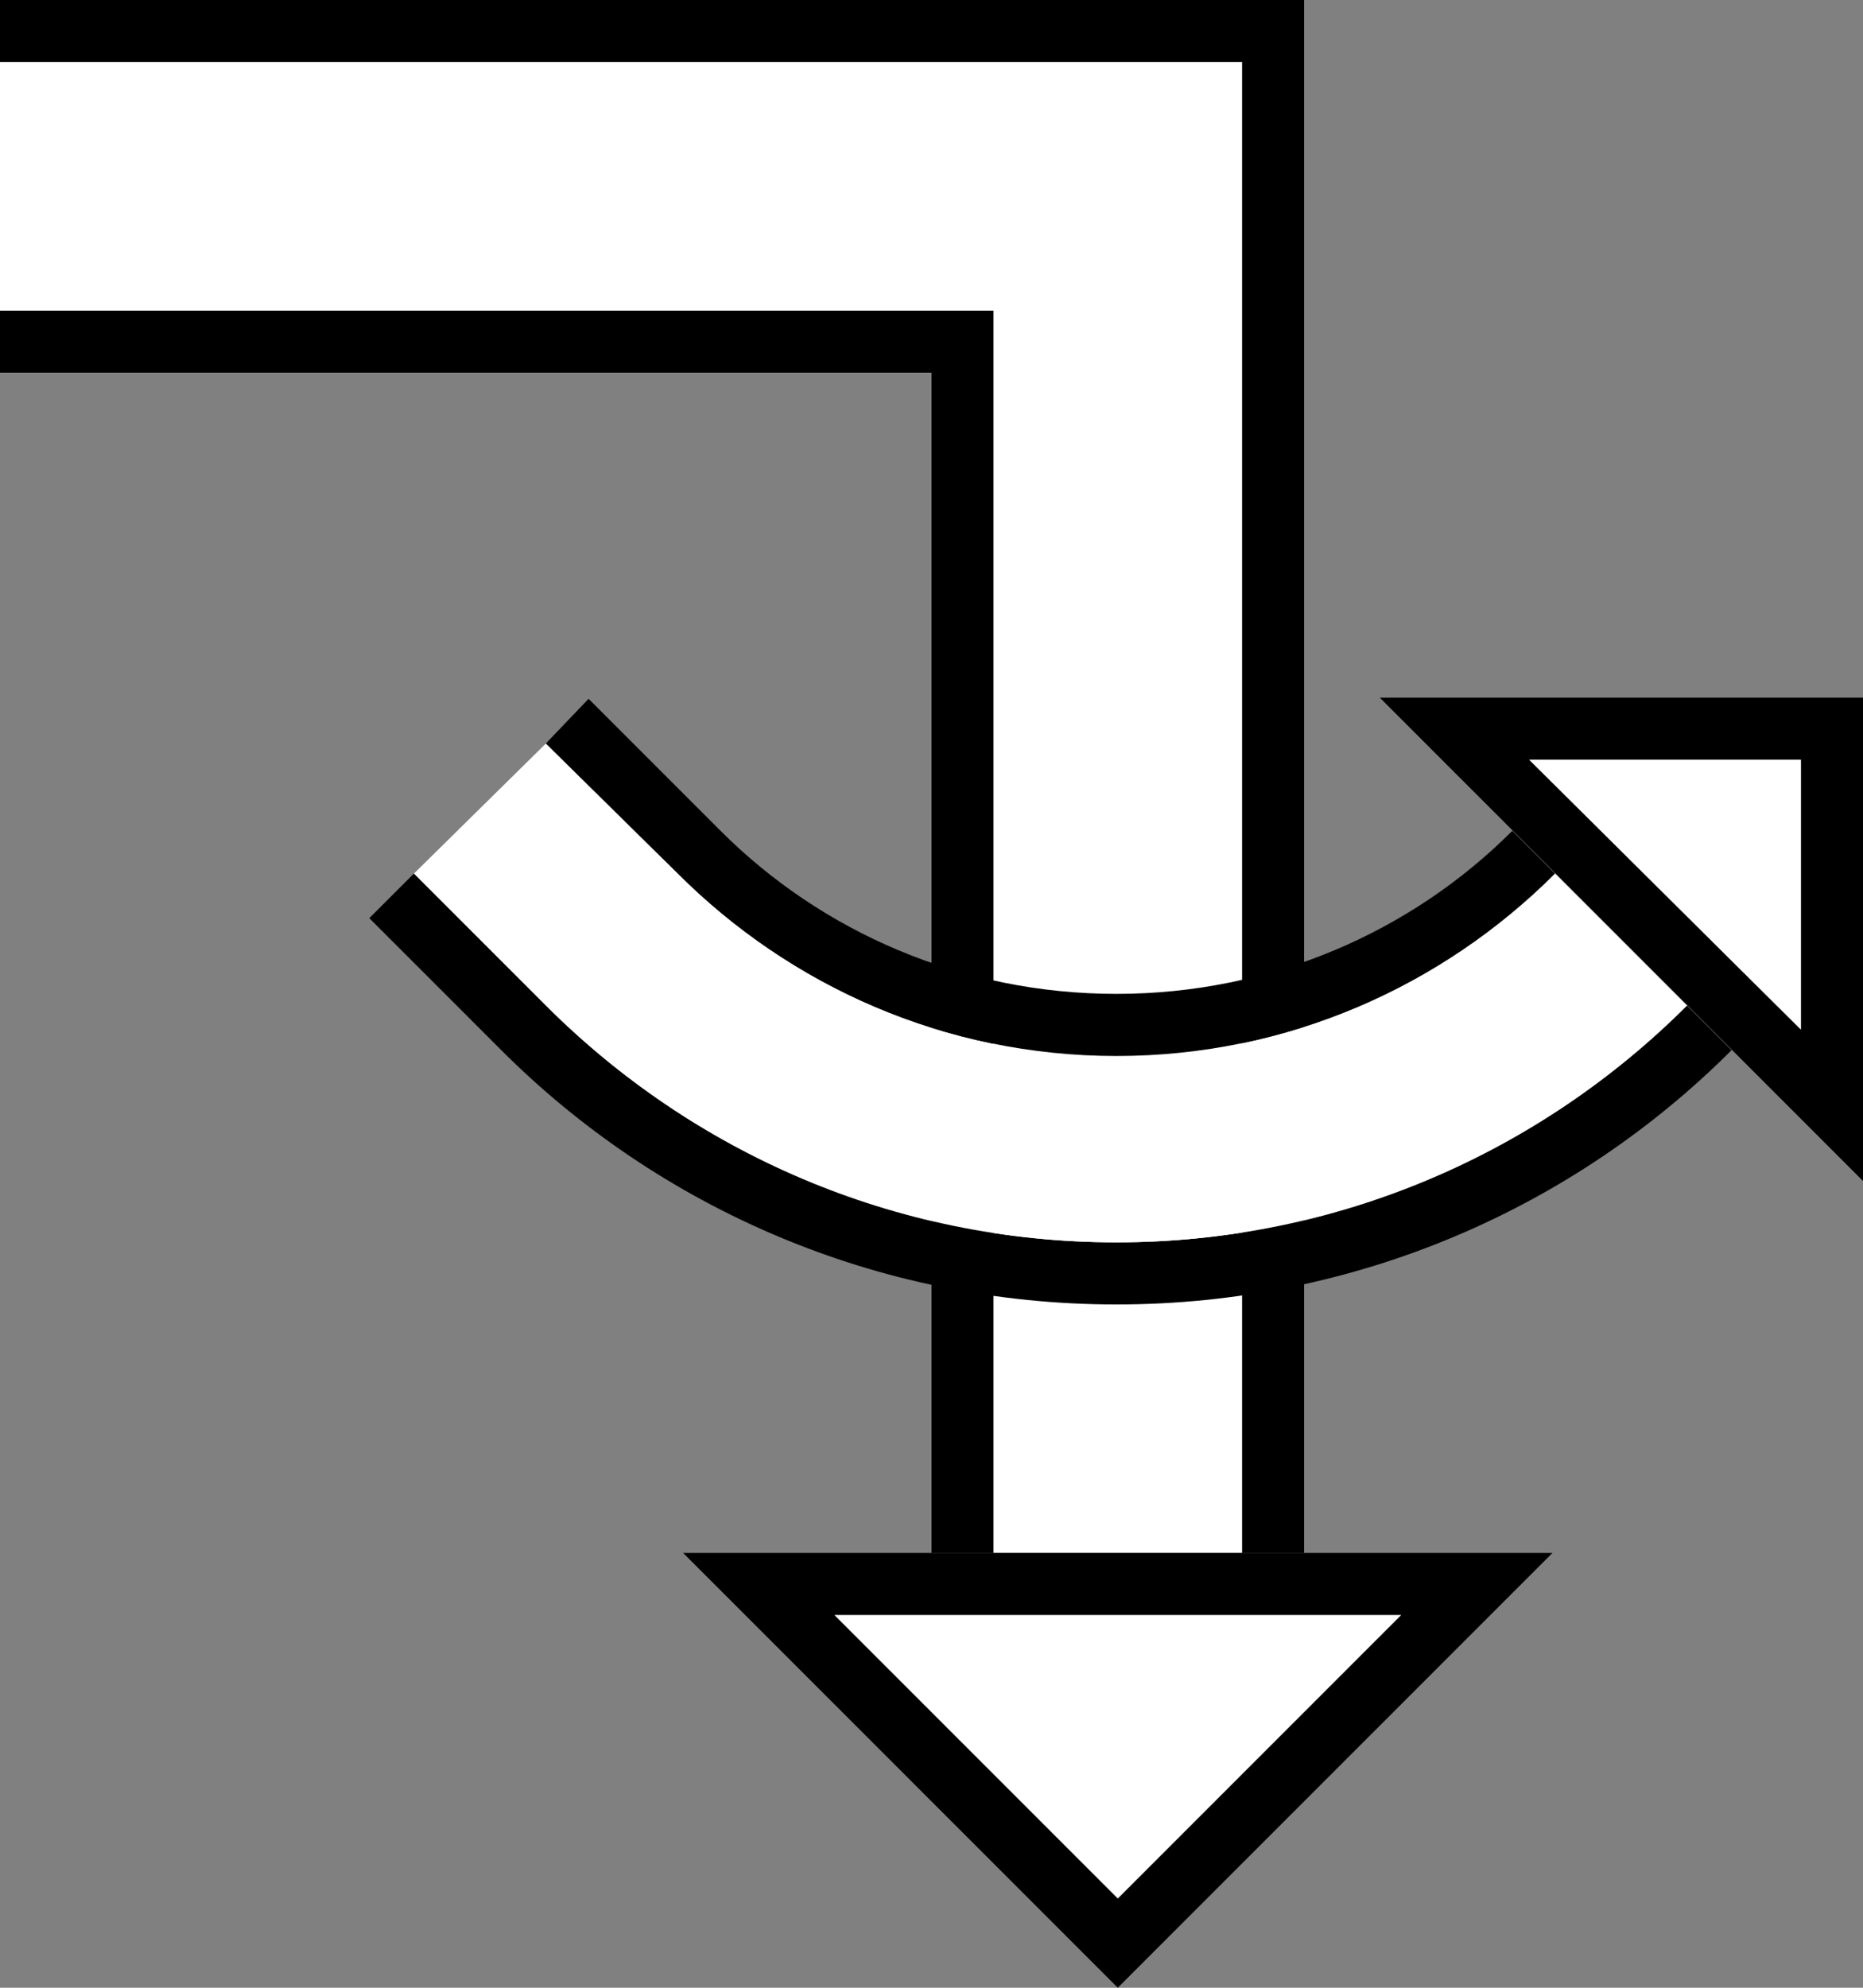 <?xml version="1.0" encoding="UTF-8" standalone="no"?>
<svg
   xmlns:dc="http://purl.org/dc/elements/1.1/"
   xmlns:cc="http://creativecommons.org/ns#"
   xmlns:rdf="http://www.w3.org/1999/02/22-rdf-syntax-ns#"
   xmlns:svg="http://www.w3.org/2000/svg"
   xmlns="http://www.w3.org/2000/svg"
   xmlns:sodipodi="http://sodipodi.sourceforge.net/DTD/sodipodi-0.dtd"
   xmlns:inkscape="http://www.inkscape.org/namespaces/inkscape"
   version="1.0"
   width="30"
   height="32"
   id="svg2"
   inkscape:version="0.47 r22583"
   sodipodi:docname="02-03-008-04-02-01.svg">
  <rect width="100%" height="100%" fill="#808080" stroke="none"/>
  <defs
     id="defs16">
    <inkscape:perspective
       sodipodi:type="inkscape:persp3d"
       inkscape:vp_x="0 : 23 : 1"
       inkscape:vp_y="0 : 1000 : 0"
       inkscape:vp_z="36 : 23 : 1"
       inkscape:persp3d-origin="18 : 15.333333 : 1"
       id="perspective18" />
  </defs>
  <sodipodi:namedview
     pagecolor="#ffffff"
     bordercolor="#666666"
     borderopacity="1"
     objecttolerance="10"
     gridtolerance="10"
     guidetolerance="10"
     inkscape:pageopacity="0"
     inkscape:pageshadow="2"
     inkscape:window-width="964"
     inkscape:window-height="721"
     id="namedview14"
     showgrid="true"
     inkscape:zoom="12.64"
     inkscape:cx="15.736244"
     inkscape:cy="15.581119"
     inkscape:window-x="365"
     inkscape:window-y="0"
     inkscape:window-maximized="0"
     inkscape:current-layer="svg2"
     showborder="true">
    <inkscape:grid
       type="xygrid"
       id="grid2824"
       empspacing="5"
       visible="true"
       enabled="true"
       snapvisiblegridlinesonly="true" />
  </sodipodi:namedview>
  <path
     style="fill:#000000;fill-opacity:1;stroke:none"
     d="M 21,25 21,0 0,0 l 0,1 20,0 0,24 1,0 z"
     id="path2831"
     sodipodi:nodetypes="ccccccc" />
  <path
     style="fill:#000000;fill-opacity:1;stroke:none"
     d="M 16,25 16,5 0,5 l 0,1 15,0 0,19 1,0 z"
     id="path2833"
     sodipodi:nodetypes="ccccccc" />
  <path
     style="fill:#ffffff;fill-opacity:1;stroke:none"
     d="M 20,25 20,1 0,1 l 0,4 16,0 0,20 4,0 z"
     id="rect2821"
     sodipodi:nodetypes="ccccccc" />
  <path
     style="fill:#000000;fill-opacity:1;stroke:none"
     d="m 6.666,14.062 -0.719,0.719 2.125,2.125 C 10.606,19.44 14.112,21 17.978,21 c 3.866,0 7.373,-1.56 9.906,-4.094 L 27.166,16.188 C 24.813,18.54 21.568,20 17.978,20 14.388,20 11.143,18.54 8.791,16.188 l -2.125,-2.125 z"
     id="path2910" />
  <path
     style="fill:#ffffff;fill-opacity:1;stroke:none"
     d="m 8.791,11.969 -2.125,2.094 2.125,2.125 C 11.143,18.54 14.388,20 17.978,20 c 3.59,0 6.835,-1.46 9.188,-3.812 l -2.125,-2.125 C 23.231,15.872 20.74,17 17.978,17 c -2.761,0 -5.253,-1.128 -7.062,-2.938 l -2.125,-2.094 z"
     id="path2918" />
  <path
     style="fill:#000000;fill-opacity:1;stroke:none"
     d="m 9.478,11.25 -0.688,0.719 2.125,2.094 C 12.725,15.872 15.217,17 17.978,17 c 2.761,0 5.253,-1.128 7.062,-2.938 L 24.353,13.375 C 22.725,15.004 20.464,16 17.978,16 c -2.485,0 -4.746,-0.996 -6.375,-2.625 l -2.125,-2.125 z"
     id="path2923" />
  <path
     style="fill:#000000;fill-opacity:1;stroke:none"
     d="M 22.219,11.231 30,19.012 l 0,-7.781 -7.781,0 z m 2.406,1 4.375,0 0,4.344 -4.375,-4.344 z"
     id="path2964" />
  <path
     style="fill:#000000;fill-opacity:1;stroke:none"
     d="M 11 25 L 18 32 L 25 25 L 11 25 z M 13.438 26 L 22.562 26 L 18 30.562 L 13.438 26 z "
     id="path2997" />
  <path
     style="fill:#ffffff;fill-opacity:1;stroke:none"
     d="M 13.438 26 L 18 30.562 L 22.562 26 L 13.438 26 z "
     id="path2966" />
  <path
     style="fill:#ffffff;fill-opacity:1;stroke:none"
     d="m 24.625,12.231 4.375,4.344 0,-4.344 -4.375,0 z"
     id="path2863" />
</svg>
